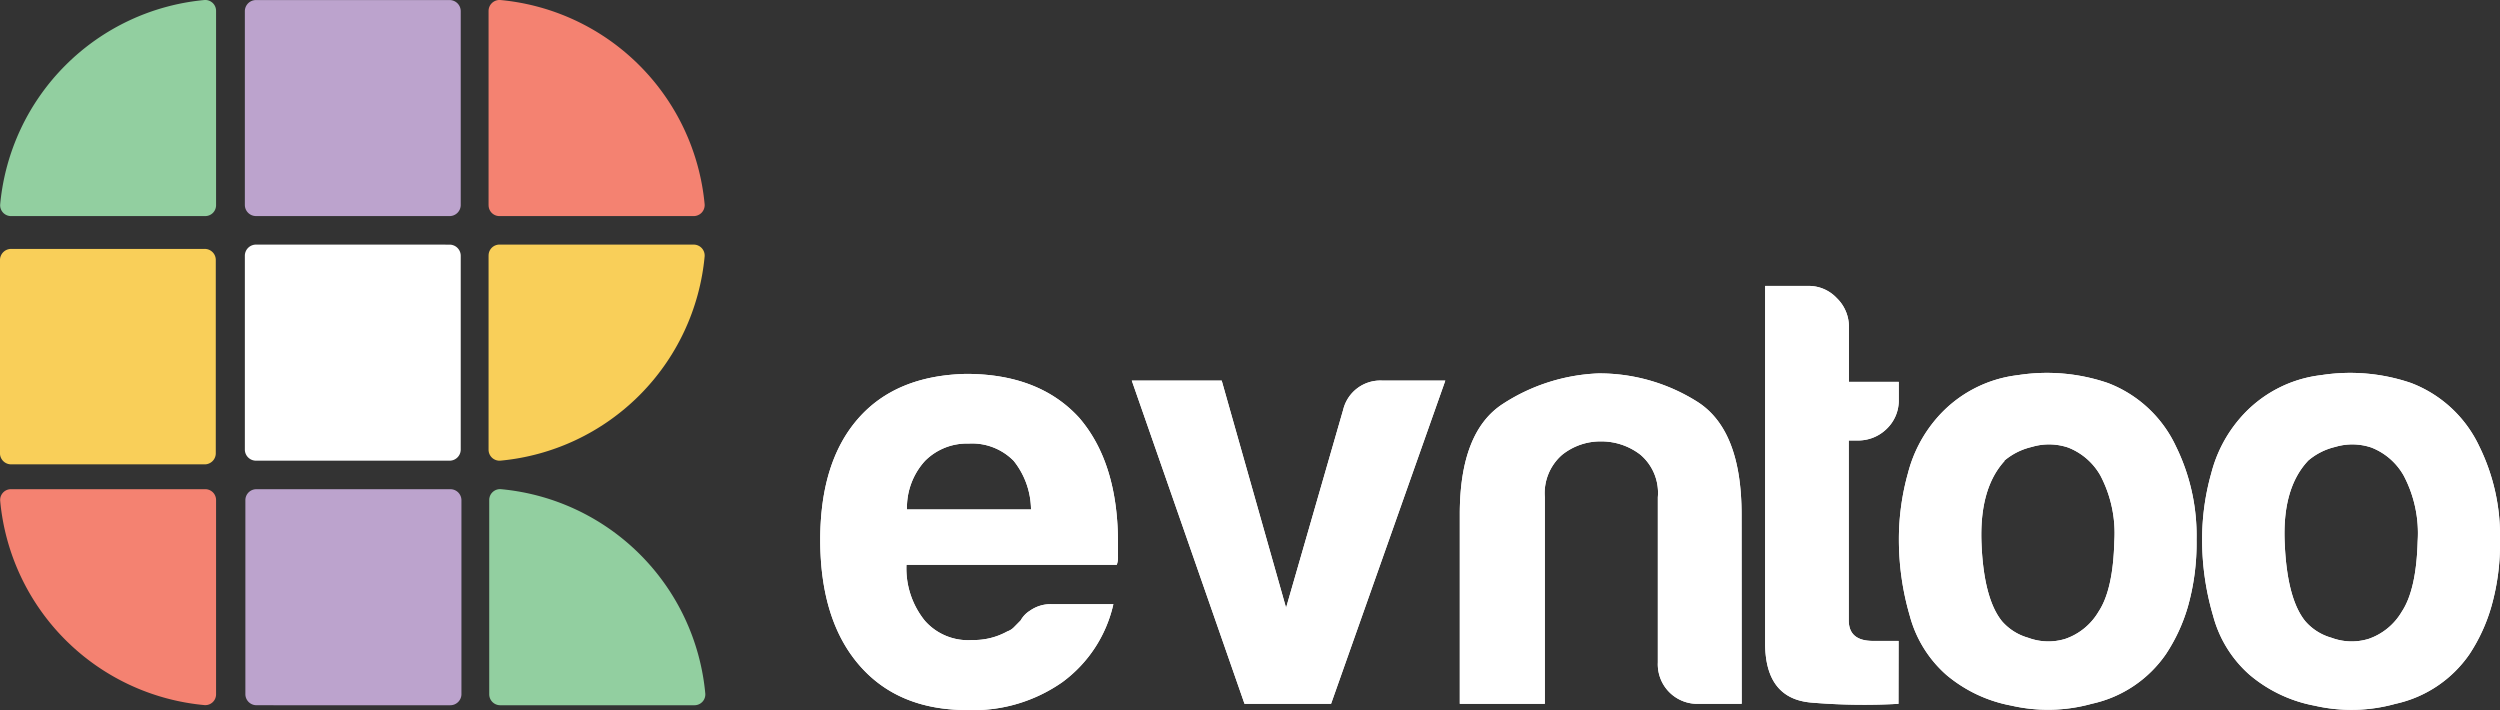 <svg xmlns="http://www.w3.org/2000/svg" width="207.561" height="58.962" viewBox="0 0 207.561 58.962"><rect x="0" y="0" width="207.561" height="58.962" fill="#333333" stroke="none"/><defs><style>.a{fill:#92cfa0;}.b{fill:#f48271;}.c{fill:#bca3cd;}.d{fill:#f9cf59;}.e{fill:#fff;}</style></defs><g transform="translate(-140 -78)"><g transform="translate(140 78)"><path class="a" d="M53.063,148.626V132.5a.9.9,0,0,0-.96-.911,18.777,18.777,0,0,0-16.964,16.971.9.9,0,0,0,.9.968H52.16A.9.9,0,0,0,53.063,148.626Z" transform="translate(-35.124 -131.588)"/><path class="b" d="M85,148.626V132.5a.911.911,0,0,1,.968-.911,18.785,18.785,0,0,1,16.972,16.971.911.911,0,0,1-.911.968h-16.1a.9.9,0,0,1-.927-.9Z" transform="translate(-44.437 -131.588)"/><path class="c" d="M62.828,149.529H77.1a.927.927,0,0,0,.943-.9V132.493a.927.927,0,0,0-.943-.9H61.063a.927.927,0,0,0-.943.9v16.134a.927.927,0,0,0,.943.9h1.765Z" transform="translate(-39.791 -131.588)"/><path class="a" d="M85.07,198.558V182.44a.9.9,0,0,1,.968-.911A18.777,18.777,0,0,1,103.009,198.5a.9.9,0,0,1-.9.968H85.981A.911.911,0,0,1,85.07,198.558Z" transform="translate(-44.452 -140.916)"/><path class="c" d="M62.878,199.469H77.166a.927.927,0,0,0,.943-.9V182.433a.919.919,0,0,0-.943-.9H61.105a.911.911,0,0,0-.935.9v16.134a.919.919,0,0,0,.935.9Z" transform="translate(-39.798 -140.917)"/><path class="d" d="M85,157.463v16.126a.911.911,0,0,0,.968.911,18.785,18.785,0,0,0,16.972-16.971.911.911,0,0,0-.911-.968h-16.1a.9.9,0,0,0-.927.9Z" transform="translate(-44.437 -136.253)"/><path class="b" d="M53.062,182.433v16.126a.895.895,0,0,1-.96.9A18.76,18.76,0,0,1,35.139,182.5a.894.894,0,0,1,.9-.968H52.16A.9.9,0,0,1,53.062,182.433Z" transform="translate(-35.123 -140.918)"/><path class="e" d="M75.351,156.56H61.063a.927.927,0,0,0-.943.9V173.6a.927.927,0,0,0,.943.9H77.1a.927.927,0,0,0,.943-.9V157.463a.927.927,0,0,0-.943-.9Z" transform="translate(-39.791 -136.252)"/><path class="d" d="M50.351,157H36.063a.927.927,0,0,0-.943.9v16.134a.927.927,0,0,0,.943.854H52.1a.919.919,0,0,0,.935-.9v-16.1A.919.919,0,0,0,52.1,157Z" transform="translate(-35.12 -136.335)"/></g><path class="e" d="M138.169,184.352H143.2a11.019,11.019,0,0,1-4.231,6.465,12.887,12.887,0,0,1-7.9,2.32q-5.747,0-8.972-3.735t-3.233-10.387q0-6.465,3.132-10.057t8.972-3.728q6.056,0,9.382,3.628,3.233,3.743,3.233,10.394v1.106a1.811,1.811,0,0,1-.1.718H126.022a6.916,6.916,0,0,0,1.516,4.633,4.763,4.763,0,0,0,3.937,1.616,5.747,5.747,0,0,0,2.924-.718,1.393,1.393,0,0,0,.553-.352l.553-.56a2.206,2.206,0,0,1,.761-.8A2.974,2.974,0,0,1,138.169,184.352Zm-12.1-7.866h10.294a6.572,6.572,0,0,0-1.437-4.037,4.848,4.848,0,0,0-3.735-1.437,4.906,4.906,0,0,0-3.628,1.437A5.747,5.747,0,0,0,126.065,176.486Z" transform="translate(89.236 -56.186)"/><path class="e" d="M171.414,192.836H164.23L154.87,166h7.464l5.345,18.864,4.741-16.443A3.175,3.175,0,0,1,175.652,166H180.9Z" transform="translate(79.096 -56.402)"/><path class="e" d="M216.184,192.6h-3.527a3.283,3.283,0,0,1-3.434-3.426v-13.72a4.159,4.159,0,0,0-1.437-3.527,5.3,5.3,0,0,0-3.283-1.113,5.086,5.086,0,0,0-3.225,1.113,4.217,4.217,0,0,0-1.437,3.527V192.6H192.78V176.872q0-6.867,3.592-9.18a15.682,15.682,0,0,1,7.9-2.521,15.221,15.221,0,0,1,8.175,2.32q3.728,2.313,3.728,9.382Z" transform="translate(68.418 -56.168)"/><path class="e" d="M239.14,189.756a52.141,52.141,0,0,1-7.184-.1q-3.886-.3-3.886-4.942V155.06H231.7a3.19,3.19,0,0,1,2.313,1.006,3.3,3.3,0,0,1,1.013,2.421v4.54h4.138v1.437a3.254,3.254,0,0,1-1.013,2.471,3.376,3.376,0,0,1-2.421.955h-.718v14.927c0,1.149.668,1.717,2.019,1.717h2.119Z" transform="translate(58.479 -53.321)"/><path class="e" d="M247.459,190.173a9.956,9.956,0,0,1-3.024-4.892,22.519,22.519,0,0,1-.905-6.4,20.368,20.368,0,0,1,.754-5.452,11.263,11.263,0,0,1,2.371-4.54,10.509,10.509,0,0,1,6.76-3.592,15.616,15.616,0,0,1,7.464.654,10.28,10.28,0,0,1,5.646,5.244,16.775,16.775,0,0,1,1.717,7.772,19.319,19.319,0,0,1-.718,5.546,14.364,14.364,0,0,1-1.817,3.936,10.057,10.057,0,0,1-6.156,4.13,13.577,13.577,0,0,1-6.7.151A11.681,11.681,0,0,1,247.459,190.173Zm4.842-17.75q-2.112,2.313-1.911,6.91c.129,3.06.718,5.194,1.71,6.408a4.511,4.511,0,0,0,2.155,1.358,4.791,4.791,0,0,0,3.074.1,5.143,5.143,0,0,0,2.78-2.27c.8-1.207,1.243-3.161,1.307-5.847a10.3,10.3,0,0,0-1.157-5.452,5.287,5.287,0,0,0-2.672-2.32,4.964,4.964,0,0,0-3.032-.05,5.409,5.409,0,0,0-2.292,1.156Z" transform="translate(54.125 -56.151)"/><path class="e" d="M282.516,190.173a9.907,9.907,0,0,1-3.024-4.892,22.268,22.268,0,0,1-.912-6.4,20.112,20.112,0,0,1,.762-5.452,11.263,11.263,0,0,1,2.371-4.54,10.488,10.488,0,0,1,6.753-3.592,15.616,15.616,0,0,1,7.464.654,10.316,10.316,0,0,1,5.654,5.244,16.773,16.773,0,0,1,1.724,7.78,19.066,19.066,0,0,1-.718,5.546,14.367,14.367,0,0,1-1.81,3.936,10.057,10.057,0,0,1-6.156,4.13,13.6,13.6,0,0,1-6.709.151A11.659,11.659,0,0,1,282.516,190.173Zm4.842-17.75q-2.155,2.313-1.918,6.91c.137,3.06.718,5.194,1.717,6.408a4.469,4.469,0,0,0,2.155,1.358,4.791,4.791,0,0,0,3.075.1,5.13,5.13,0,0,0,2.773-2.27c.8-1.207,1.243-3.161,1.314-5.847a10.244,10.244,0,0,0-1.164-5.452,5.287,5.287,0,0,0-2.672-2.32,4.942,4.942,0,0,0-3.024-.05,5.317,5.317,0,0,0-2.256,1.156Z" transform="translate(44.251 -56.151)"/><path class="e" d="M138.169,184.352H143.2a11.019,11.019,0,0,1-4.231,6.465,12.887,12.887,0,0,1-7.9,2.32q-5.747,0-8.972-3.735t-3.233-10.387q0-6.465,3.132-10.057t8.972-3.728q6.056,0,9.382,3.628,3.233,3.743,3.233,10.394v1.106a1.811,1.811,0,0,1-.1.718H126.022a6.916,6.916,0,0,0,1.516,4.633,4.763,4.763,0,0,0,3.937,1.616,5.747,5.747,0,0,0,2.924-.718,1.393,1.393,0,0,0,.553-.352l.553-.56a2.206,2.206,0,0,1,.761-.8A2.974,2.974,0,0,1,138.169,184.352Zm-12.1-7.866h10.294a6.572,6.572,0,0,0-1.437-4.037,4.848,4.848,0,0,0-3.735-1.437,4.906,4.906,0,0,0-3.628,1.437A5.747,5.747,0,0,0,126.065,176.486Z" transform="translate(89.236 -56.186)"/><path class="e" d="M171.414,192.836H164.23L154.87,166h7.464l5.345,18.864,4.741-16.443A3.175,3.175,0,0,1,175.652,166H180.9Z" transform="translate(79.096 -56.402)"/><path class="e" d="M216.184,192.6h-3.527a3.283,3.283,0,0,1-3.434-3.426v-13.72a4.159,4.159,0,0,0-1.437-3.527,5.3,5.3,0,0,0-3.283-1.113,5.086,5.086,0,0,0-3.225,1.113,4.217,4.217,0,0,0-1.437,3.527V192.6H192.78V176.872q0-6.867,3.592-9.18a15.682,15.682,0,0,1,7.9-2.521,15.221,15.221,0,0,1,8.175,2.32q3.728,2.313,3.728,9.382Z" transform="translate(68.418 -56.168)"/><path class="e" d="M239.14,189.756a52.141,52.141,0,0,1-7.184-.1q-3.886-.3-3.886-4.942V155.06H231.7a3.19,3.19,0,0,1,2.313,1.006,3.3,3.3,0,0,1,1.013,2.421v4.54h4.138v1.437a3.254,3.254,0,0,1-1.013,2.471,3.376,3.376,0,0,1-2.421.955h-.718v14.927c0,1.149.668,1.717,2.019,1.717h2.119Z" transform="translate(58.479 -53.321)"/><path class="e" d="M247.459,190.173a9.956,9.956,0,0,1-3.024-4.892,22.519,22.519,0,0,1-.905-6.4,20.368,20.368,0,0,1,.754-5.452,11.263,11.263,0,0,1,2.371-4.54,10.509,10.509,0,0,1,6.76-3.592,15.616,15.616,0,0,1,7.464.654,10.28,10.28,0,0,1,5.646,5.244,16.775,16.775,0,0,1,1.717,7.772,19.319,19.319,0,0,1-.718,5.546,14.364,14.364,0,0,1-1.817,3.936,10.057,10.057,0,0,1-6.156,4.13,13.577,13.577,0,0,1-6.7.151A11.681,11.681,0,0,1,247.459,190.173Zm4.842-17.75q-2.112,2.313-1.911,6.91c.129,3.06.718,5.194,1.71,6.408a4.511,4.511,0,0,0,2.155,1.358,4.791,4.791,0,0,0,3.074.1,5.143,5.143,0,0,0,2.78-2.27c.8-1.207,1.243-3.161,1.307-5.847a10.3,10.3,0,0,0-1.157-5.452,5.287,5.287,0,0,0-2.672-2.32,4.964,4.964,0,0,0-3.032-.05,5.409,5.409,0,0,0-2.292,1.156Z" transform="translate(54.125 -56.151)"/><path class="e" d="M282.516,190.173a9.907,9.907,0,0,1-3.024-4.892,22.268,22.268,0,0,1-.912-6.4,20.112,20.112,0,0,1,.762-5.452,11.263,11.263,0,0,1,2.371-4.54,10.488,10.488,0,0,1,6.753-3.592,15.616,15.616,0,0,1,7.464.654,10.316,10.316,0,0,1,5.654,5.244,16.773,16.773,0,0,1,1.724,7.78,19.066,19.066,0,0,1-.718,5.546,14.367,14.367,0,0,1-1.81,3.936,10.057,10.057,0,0,1-6.156,4.13,13.6,13.6,0,0,1-6.709.151A11.659,11.659,0,0,1,282.516,190.173Zm4.842-17.75q-2.155,2.313-1.918,6.91c.137,3.06.718,5.194,1.717,6.408a4.469,4.469,0,0,0,2.155,1.358,4.791,4.791,0,0,0,3.075.1,5.13,5.13,0,0,0,2.773-2.27c.8-1.207,1.243-3.161,1.314-5.847a10.244,10.244,0,0,0-1.164-5.452,5.287,5.287,0,0,0-2.672-2.32,4.942,4.942,0,0,0-3.024-.05,5.317,5.317,0,0,0-2.256,1.156Z" transform="translate(44.251 -56.151)"/></g></svg>